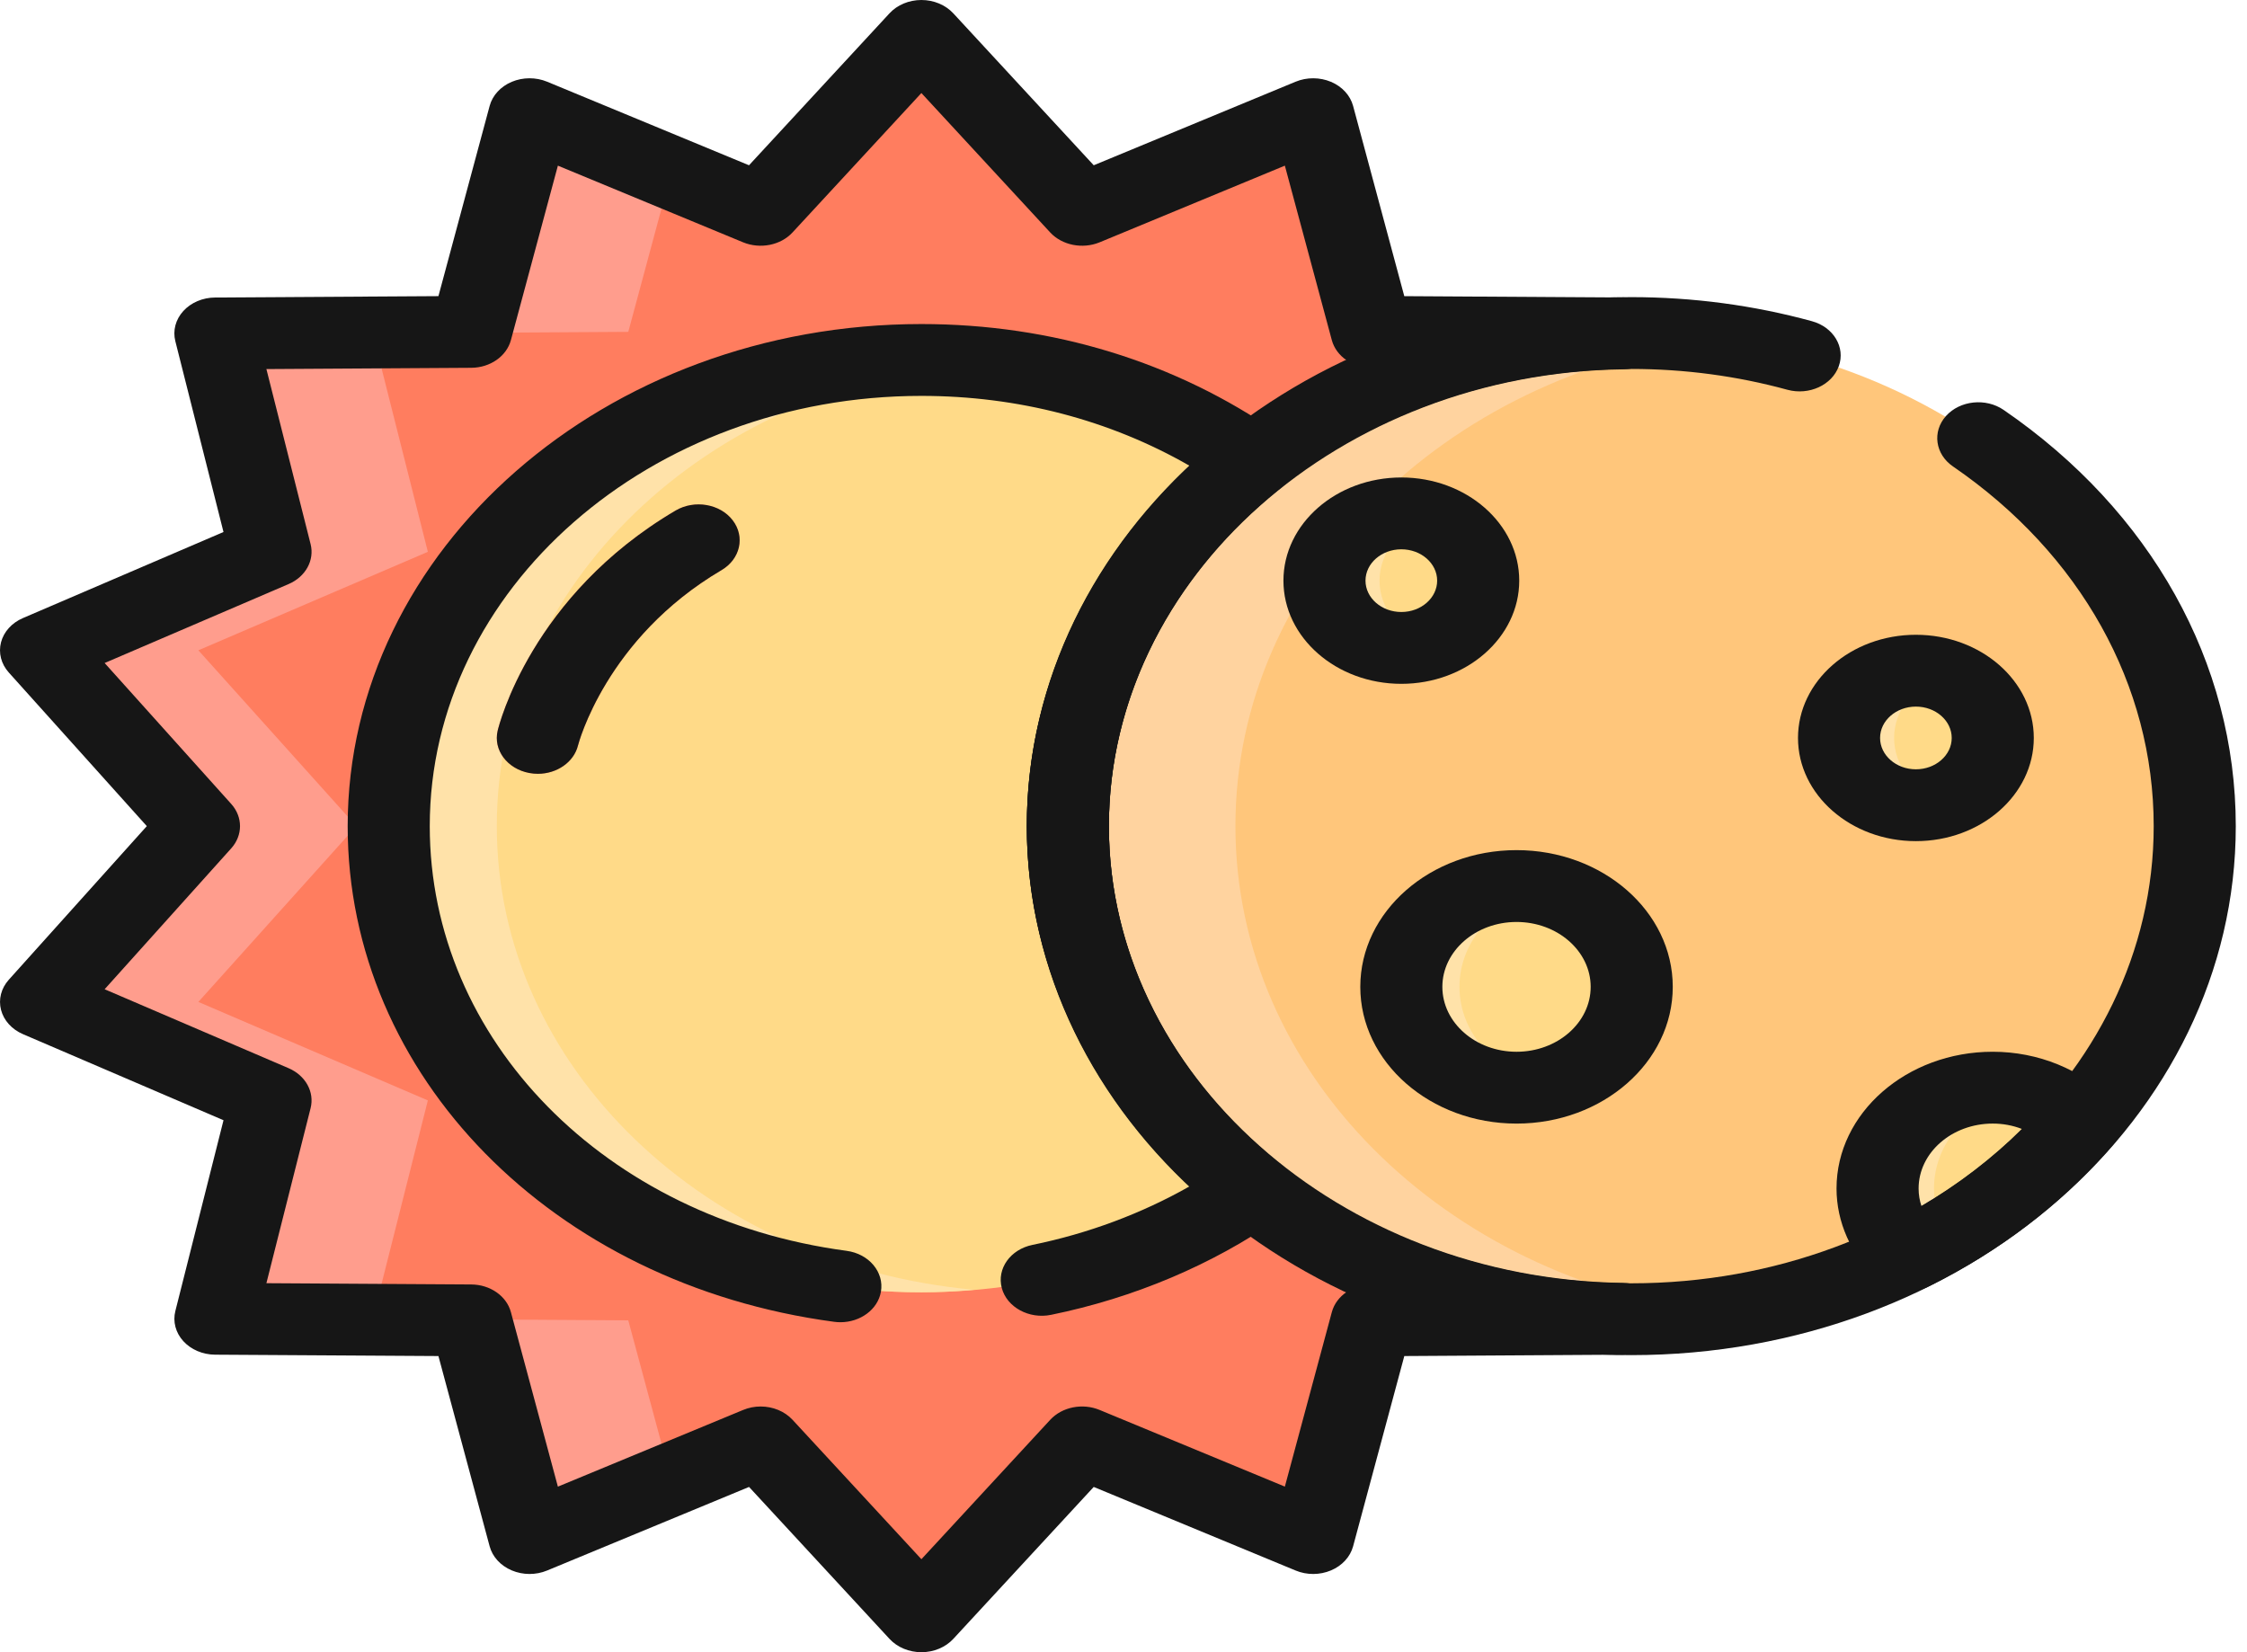 <svg width="136" height="100" viewBox="0 0 136 100" fill="none" xmlns="http://www.w3.org/2000/svg">
<path d="M64.631 50.001C64.631 33.669 79.628 20.419 98.229 20.179L83.027 20.085L79.48 6.91L65.495 12.698L55.768 2.174L46.039 12.698L32.053 6.91L28.506 20.085L13.038 20.18L16.375 33.398L2.484 39.359L12.044 50.001L2.484 60.642L16.374 66.602L13.037 79.818L28.506 79.915L32.052 93.091L46.038 87.302L55.767 97.827L65.495 87.302L79.48 93.091L83.026 79.915L98.172 79.82C79.599 79.555 64.631 66.315 64.631 50.001Z" fill="#FF7D5F"/>
<path d="M38.027 79.915L22.56 79.819L25.896 66.603L12.006 60.642L21.567 50.001L12.006 39.359L25.896 33.399L22.56 20.181L38.027 20.086L40.622 10.456L32.054 6.911L28.506 20.086L13.038 20.181L16.374 33.399L2.484 39.359L12.045 50.001L2.484 60.642L16.374 66.603L13.038 79.819L28.506 79.915L32.054 93.092L40.622 89.545L38.027 79.915Z" fill="#FF9D8D"/>
<path d="M132.838 50.001C132.838 66.482 117.57 79.845 98.736 79.845C79.899 79.845 64.631 66.482 64.631 50.001C64.631 33.519 79.899 20.157 98.736 20.157C117.57 20.157 132.838 33.519 132.838 50.001Z" fill="#FFC67B"/>
<path d="M74.774 50.001C74.774 35.032 87.383 22.672 103.809 20.521C102.149 20.305 100.464 20.157 98.737 20.157C79.901 20.157 64.631 33.519 64.631 50.001C64.631 66.482 79.901 79.845 98.737 79.845C100.464 79.845 102.149 79.697 103.809 79.48C87.383 77.331 74.774 64.971 74.774 50.001Z" fill="#FFD39F"/>
<path d="M64.631 50.001C64.631 41.245 68.965 33.397 75.828 27.937C70.321 24.096 63.357 21.787 55.768 21.787C37.96 21.787 23.526 34.419 23.526 50.001C23.526 65.582 37.96 78.215 55.768 78.215C63.357 78.215 70.321 75.904 75.828 72.065C68.965 66.605 64.631 58.755 64.631 50.001Z" fill="#FFDA88"/>
<path d="M30.069 50.001C30.069 35.404 42.734 23.4 58.972 21.938C57.916 21.846 56.851 21.787 55.768 21.787C37.96 21.787 23.526 34.419 23.526 50.001C23.526 65.582 37.96 78.215 55.768 78.215C56.851 78.215 57.917 78.156 58.972 78.064C42.734 76.601 30.069 64.595 30.069 50.001Z" fill="#FFE2A9"/>
<path d="M89.468 35.144C89.468 37.391 87.385 39.215 84.816 39.215C82.246 39.215 80.163 37.391 80.163 35.144C80.163 32.895 82.246 31.072 84.816 31.072C87.386 31.072 89.468 32.894 89.468 35.144Z" fill="#FFDA88"/>
<path d="M83.497 35.144C83.497 33.41 84.74 31.941 86.483 31.352C85.964 31.178 85.406 31.072 84.816 31.072C82.246 31.072 80.164 32.895 80.164 35.144C80.164 37.391 82.246 39.215 84.816 39.215C85.406 39.215 85.964 39.109 86.483 38.933C84.739 38.345 83.497 36.875 83.497 35.144Z" fill="#FFE2A9"/>
<path d="M120.557 45.317C120.969 43.097 119.246 41.006 116.71 40.646C114.173 40.285 111.783 41.793 111.372 44.012C110.96 46.232 112.683 48.323 115.219 48.684C117.755 49.044 120.145 47.536 120.557 45.317Z" fill="#FFDA88"/>
<path d="M114.641 44.665C114.641 42.931 115.884 41.462 117.627 40.874C117.108 40.7 116.55 40.593 115.96 40.593C113.391 40.593 111.308 42.416 111.308 44.665C111.308 46.912 113.391 48.736 115.96 48.736C116.55 48.736 117.108 48.63 117.627 48.455C115.884 47.867 114.641 46.397 114.641 44.665Z" fill="#FFE2A9"/>
<path d="M98.761 59.729C98.761 63.097 95.639 65.831 91.788 65.831C87.937 65.831 84.816 63.097 84.816 59.729C84.816 56.359 87.937 53.628 91.788 53.628C95.639 53.628 98.761 56.359 98.761 59.729Z" fill="#FFDA88"/>
<path d="M88.335 59.729C88.335 56.894 90.554 54.533 93.549 53.847C92.983 53.718 92.401 53.628 91.79 53.628C87.937 53.628 84.816 56.359 84.816 59.729C84.816 63.097 87.937 65.831 91.79 65.831C92.401 65.831 92.983 65.74 93.549 65.61C90.554 64.925 88.335 62.562 88.335 59.729Z" fill="#FFE2A9"/>
<path d="M125.897 67.994C124.617 66.682 122.738 65.831 120.613 65.831C116.762 65.831 113.64 68.562 113.64 71.932C113.64 73.501 114.336 74.918 115.45 75.999C119.535 73.982 123.079 71.247 125.897 67.994Z" fill="#FFDA88"/>
<path d="M117.055 71.932C117.055 69.081 119.302 66.705 122.325 66.036C121.776 65.912 121.209 65.831 120.614 65.831C116.762 65.831 113.641 68.562 113.641 71.932C113.641 73.501 114.337 74.918 115.452 75.999C116.278 75.591 117.066 75.135 117.847 74.669C117.36 73.844 117.055 72.926 117.055 71.932Z" fill="#FFE2A9"/>
<path d="M32.556 46.834C32.385 46.834 32.212 46.818 32.039 46.786C30.701 46.538 29.844 45.394 30.122 44.222C30.202 43.891 32.154 36.045 40.897 30.898C42.038 30.232 43.579 30.493 44.344 31.489C45.11 32.486 44.808 33.836 43.669 34.507C36.659 38.632 35.001 45.052 34.984 45.116C34.732 46.135 33.701 46.834 32.556 46.834Z" fill="#FF7D5F"/>
<path d="M98.736 82.019C78.561 82.019 62.148 67.656 62.148 50.002C62.148 32.347 78.561 17.984 98.736 17.984C102.456 17.984 106.133 18.473 109.665 19.44C110.974 19.798 111.704 21.018 111.294 22.163C110.884 23.308 109.492 23.946 108.182 23.59C105.131 22.755 101.953 22.331 98.736 22.331C81.3 22.331 67.115 34.744 67.115 50.002C67.115 65.26 81.3 77.672 98.736 77.672C116.169 77.672 130.353 65.26 130.353 50.002C130.353 41.462 125.925 33.527 118.204 28.231C117.124 27.491 116.935 26.124 117.781 25.178C118.629 24.235 120.19 24.07 121.268 24.809C130.199 30.934 135.321 40.117 135.321 50.002C135.321 67.656 118.909 82.019 98.736 82.019Z" fill="#161616"/>
<path d="M50.865 80.028C50.74 80.028 50.614 80.019 50.486 80.002C33.425 77.718 21.043 65.101 21.043 50.001C21.043 33.245 36.621 19.613 55.768 19.613C63.69 19.613 71.162 21.905 77.376 26.238C77.946 26.634 78.287 27.23 78.31 27.866C78.334 28.503 78.038 29.118 77.499 29.546C70.901 34.795 67.116 42.252 67.116 50.001C67.116 57.75 70.901 65.207 77.499 70.456C78.038 70.884 78.335 71.498 78.31 72.135C78.287 72.772 77.945 73.368 77.376 73.764C73.383 76.548 68.625 78.559 63.616 79.58C62.286 79.852 60.944 79.125 60.633 77.956C60.322 76.787 61.153 75.62 62.489 75.347C65.863 74.659 69.103 73.448 71.996 71.805C65.705 65.896 62.148 58.089 62.148 50.001C62.148 41.912 65.707 34.1 72.001 28.192C67.17 25.417 61.611 23.961 55.768 23.961C39.359 23.961 26.011 35.643 26.011 50.001C26.011 62.938 36.62 73.749 51.239 75.706C52.595 75.887 53.525 76.996 53.318 78.183C53.13 79.258 52.071 80.028 50.865 80.028Z" fill="#161616"/>
<path d="M55.768 100C55.019 100 54.309 99.704 53.837 99.193L45.336 89.997L33.115 95.055C32.437 95.338 31.65 95.334 30.975 95.049C30.299 94.765 29.807 94.227 29.635 93.589L26.536 82.075L13.02 81.992C12.271 81.988 11.563 81.686 11.096 81.174C10.629 80.661 10.451 79.99 10.613 79.35L13.528 67.802L1.391 62.593C0.718 62.304 0.23 61.766 0.063 61.126C-0.103 60.486 0.069 59.814 0.532 59.299L8.886 50.001L0.531 40.702C0.068 40.187 -0.104 39.515 0.062 38.875C0.228 38.236 0.717 37.696 1.39 37.408L13.527 32.199L10.612 20.649C10.45 20.01 10.627 19.339 11.095 18.825C11.562 18.313 12.27 18.011 13.019 18.007L26.536 17.924L29.635 6.413C29.806 5.774 30.299 5.237 30.974 4.952C31.649 4.669 32.435 4.666 33.114 4.945L45.334 10.003L53.836 0.807C54.307 0.296 55.017 0 55.767 0C56.517 0 57.226 0.297 57.699 0.807L66.198 10.003L78.418 4.945C79.094 4.666 79.882 4.669 80.557 4.952C81.233 5.237 81.725 5.773 81.897 6.413L84.995 17.925L98.245 18.006C99.606 18.014 100.706 18.98 100.711 20.171C100.716 21.362 99.625 22.335 98.264 22.353C81.088 22.574 67.114 34.976 67.114 50.001C67.114 65 81.064 77.403 98.212 77.646C99.572 77.666 100.662 78.64 100.656 79.829C100.649 81.019 99.55 81.985 98.189 81.993L84.996 82.075L81.897 93.589C81.725 94.228 81.233 94.765 80.557 95.049C79.882 95.334 79.095 95.338 78.417 95.055L66.198 89.997L57.699 99.193C57.227 99.703 56.519 100 55.768 100ZM46.038 85.128C46.77 85.128 47.486 85.411 47.97 85.935L55.768 94.371L63.563 85.935C64.286 85.154 65.52 84.907 66.557 85.338L77.766 89.977L80.609 79.417C80.743 78.916 81.07 78.49 81.51 78.193C70.012 72.769 62.147 62.117 62.147 50.002C62.147 37.878 70.009 27.229 81.507 21.808C81.069 21.511 80.743 21.085 80.608 20.585L77.766 10.026L66.556 14.666C65.522 15.091 64.283 14.847 63.562 14.067L55.767 5.631L47.969 14.067C47.249 14.847 46.013 15.091 44.976 14.666L33.766 10.026L30.923 20.585C30.66 21.562 29.669 22.254 28.523 22.261L16.124 22.338L18.799 32.931C19.046 33.911 18.496 34.91 17.467 35.351L6.333 40.129L13.996 48.659C14.704 49.448 14.704 50.557 13.996 51.345L6.333 59.874L17.467 64.652C18.496 65.094 19.045 66.094 18.799 67.072L16.124 77.665L28.523 77.742C29.669 77.749 30.66 78.441 30.923 79.418L33.766 89.979L44.975 85.339C45.317 85.196 45.679 85.128 46.038 85.128Z" fill="#161616"/>
<path d="M84.816 41.389C80.88 41.389 77.68 38.587 77.68 35.144C77.68 31.701 80.881 28.899 84.816 28.899C88.751 28.899 91.952 31.701 91.952 35.144C91.952 38.587 88.751 41.389 84.816 41.389ZM84.816 33.246C83.62 33.246 82.647 34.097 82.647 35.144C82.647 36.189 83.62 37.041 84.816 37.041C86.012 37.041 86.984 36.189 86.984 35.144C86.984 34.097 86.012 33.246 84.816 33.246Z" fill="#161616"/>
<path d="M115.96 50.91C112.025 50.91 108.824 48.108 108.824 44.665C108.824 41.222 112.025 38.42 115.96 38.42C119.896 38.42 123.096 41.222 123.096 44.665C123.096 48.108 119.896 50.91 115.96 50.91ZM115.96 42.767C114.764 42.767 113.792 43.619 113.792 44.664C113.792 45.71 114.764 46.562 115.96 46.562C117.156 46.562 118.128 45.71 118.128 44.664C118.128 43.619 117.156 42.767 115.96 42.767Z" fill="#161616"/>
<path d="M91.788 68.005C86.574 68.005 82.332 64.292 82.332 59.729C82.332 55.166 86.574 51.454 91.788 51.454C97.003 51.454 101.244 55.166 101.244 59.729C101.244 64.293 97.003 68.005 91.788 68.005ZM91.788 55.802C89.313 55.802 87.299 57.564 87.299 59.729C87.299 61.896 89.313 63.658 91.788 63.658C94.263 63.658 96.276 61.896 96.276 59.729C96.276 57.564 94.263 55.802 91.788 55.802Z" fill="#161616"/>
<path d="M115.45 78.173C114.764 78.173 114.089 77.925 113.604 77.454C112.025 75.921 111.156 73.96 111.156 71.932C111.156 67.369 115.398 63.657 120.612 63.657C123.358 63.657 125.973 64.722 127.786 66.582C128.543 67.359 128.58 68.493 127.875 69.306C124.809 72.846 121.04 75.734 116.669 77.892C116.287 78.08 115.867 78.173 115.45 78.173ZM120.613 68.004C118.138 68.004 116.124 69.766 116.124 71.932C116.124 72.321 116.189 72.675 116.295 72.993C118.539 71.677 120.573 70.116 122.376 68.329C121.827 68.117 121.231 68.004 120.613 68.004Z" fill="#161616"/>
<path d="M32.556 46.834C32.385 46.834 32.212 46.818 32.039 46.786C30.701 46.538 29.844 45.394 30.122 44.222C30.202 43.891 32.154 36.045 40.897 30.898C42.038 30.232 43.579 30.493 44.344 31.489C45.11 32.486 44.808 33.836 43.669 34.507C36.659 38.632 35.001 45.052 34.984 45.116C34.732 46.135 33.701 46.834 32.556 46.834Z" fill="#161616"/>
</svg>
